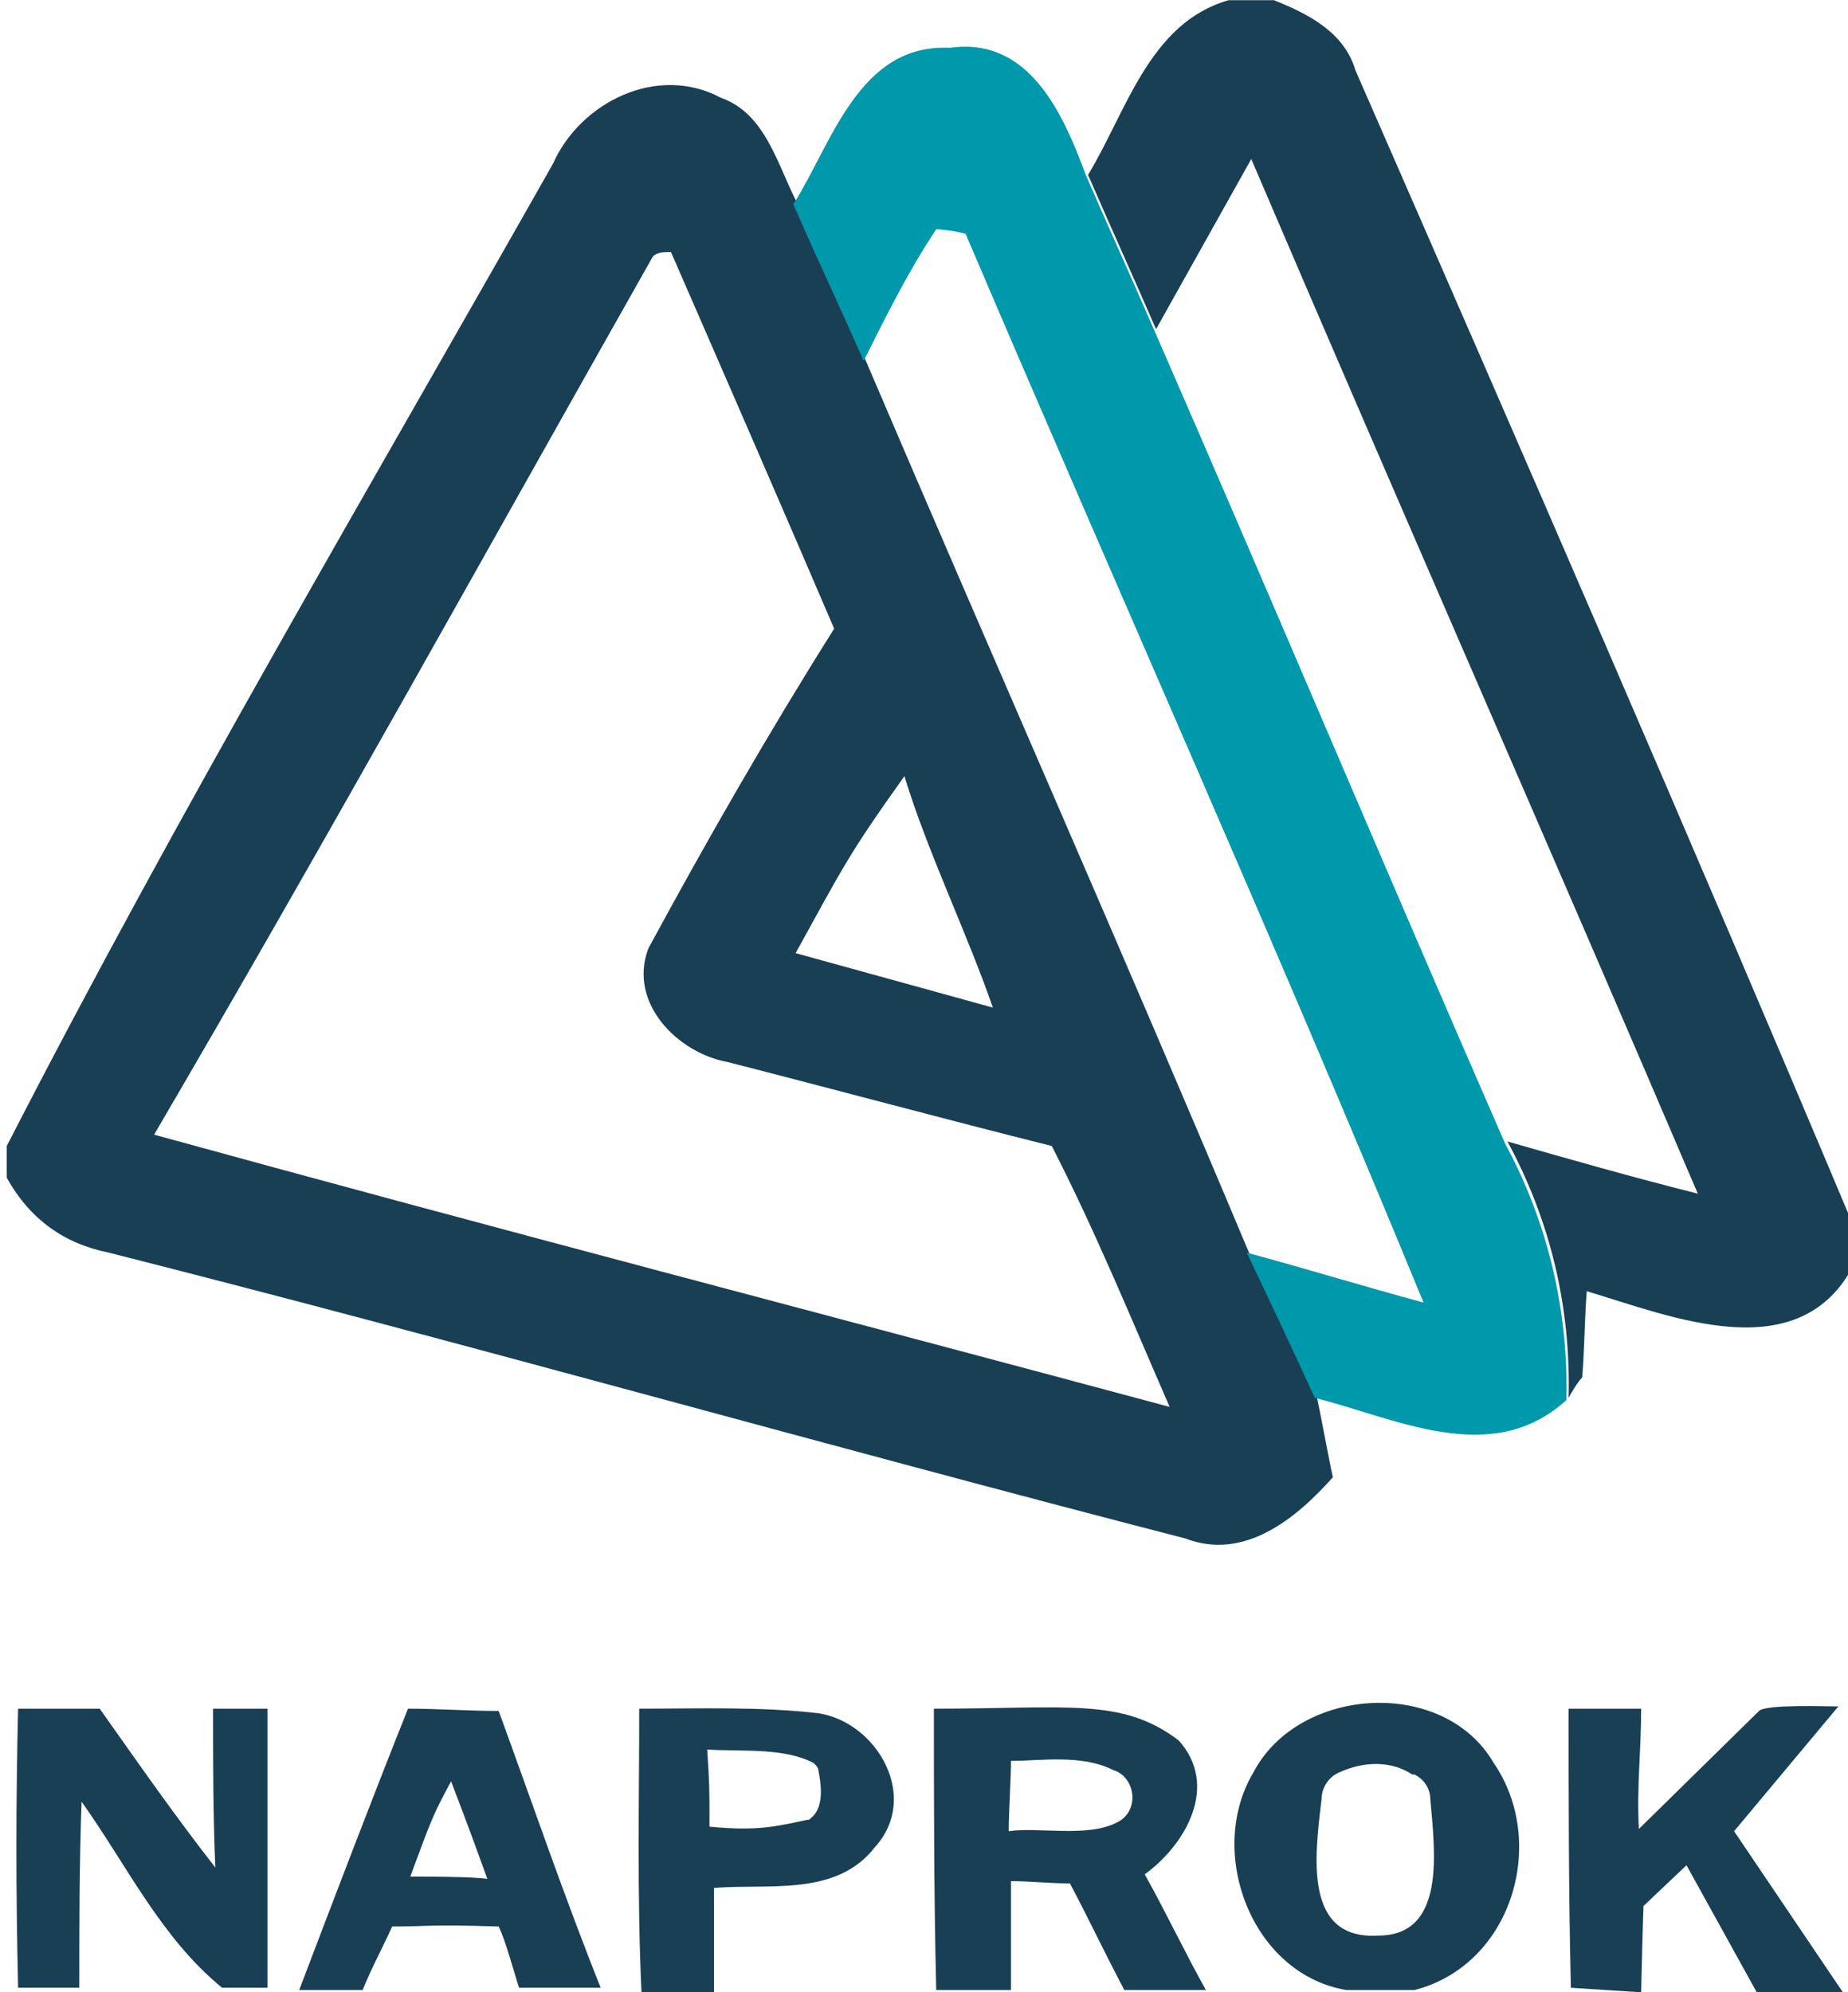 <svg xmlns="http://www.w3.org/2000/svg" id="Слой_1" viewBox="-88 317 80.709 87.009" width="80.709" height="87.009"><style id="style3">.st0{fill:#193f54}.st1{fill:#0098ab}</style><g id="g3348" transform="matrix(.99 0 0 .991 908.137 -489.567)"><g id="_x23_38335aff"><path d="M-952 813.9h2c1.5.6 3.1 1.4 3.6 3.1 7.4 16.9 14.8 33.9 22 51v1.6c-2.4 4.7-8.1 2.3-11.8 1.2-.1 1.3-.1 2.6-.2 3.8-.2.2-.5.7-.6.9.1-4-.8-7.8-2.7-11.3 2.8.8 5.6 1.6 8.4 2.3-6.5-15.2-13.2-30.4-19.7-45.6l-4.2 7.5c-1-2.3-2-4.5-3-6.8 1.7-2.8 2.7-6.7 6.2-7.7z" class="st0" id="path6" fill="#193f54"/><path d="M-981.8 821.1c1.2-2.7 4.6-4.4 7.4-2.9 2 .7 2.5 3 3.4 4.7l3 6.9c5.6 13.1 11.4 26.2 16.9 39.3.9 2.2 2 4.3 3 6.4.2.9.5 2.6.7 3.5-1.6 1.8-3.9 3.7-6.5 2.7-15.9-4.1-31.7-8.6-47.5-12.6-2-.4-3.5-1.5-4.5-3.3v-1.4c7.6-14.8 16-29 24.1-43.3m4.4 4.1c-7.3 12.9-14.5 25.9-22 38.7 14.9 4.1 29.9 8 44.8 12-1.7-3.9-3.3-7.8-5.2-11.5-4.8-1.2-9.6-2.5-14.3-3.7-2.2-.4-4.4-2.6-3.5-5 2.6-4.8 5.3-9.5 8.2-14.1-2.4-5.6-4.8-11.1-7.2-16.6-.3 0-.6 0-.8.2m6.3 30.7l8.7 2.4c-1.1-3.2-2.9-6.9-3.9-10.2-2.5 3.5-2.7 4-4.8 7.8z" class="st0" id="path8" fill="#193f54"/><path d="M-996.8 889.2h2.4v12.3h-2c-2.7-2.2-4.2-5.4-6.2-8.2-.1 2.7-.1 5.5-.1 8.2h-2.7c-.1-4.1-.1-8.3 0-12.3h3.6c1.7 2.4 3.3 4.7 5.1 7-.1-2.3-.1-4.7-.1-7z" class="st0" id="path10" fill="#193f54"/><path d="M-988.2 889.2c1.3 0 2.7.1 4 .1 1.5 4.1 2.9 8.2 4.5 12.2h-3.6c-.2-.6-.6-2.1-.9-2.7-3.1-.1-3.1 0-4.7 0-.4.9-.9 1.8-1.3 2.8h-2.8c1.6-4.2 3.2-8.4 4.8-12.4m.1 7.4c.7 0 2.7 0 3.4.1-.8-2.2-.8-2.2-1.6-4.3-.8 1.5-.8 1.5-1.8 4.2z" class="st0" id="path12" fill="#193f54"/><path d="M-978 889.2c2.6 0 5.3-.1 7.9.2 2.6.4 4.5 3.7 2.5 5.9-1.7 2.2-4.7 1.6-7.1 1.8v4.6h-3.2c-.2-4.3-.1-8.5-.1-12.5m3.1 5.2c2.1.2 2.9 0 4.3-.3.1 0 .1 0 .2-.1.6-.5.4-1.6.3-2.1 0-.1-.1-.2-.2-.3-1.3-.7-3.2-.5-4.7-.6.1 1.6.1 1.6.1 3.4z" class="st0" id="path14" fill="#193f54"/><path d="M-964.9 901.5c-.1-4.1-.1-8.3-.1-12.3 5.9 0 8.3-.5 10.8 1.4 1.8 2 .3 4.6-1.5 5.9.9 1.6 1.8 3.5 2.7 5.1h-3.6c-1.1-2.1-1.6-3.2-2.4-4.7-.9 0-1.8-.1-2.6-.1v4.8h-3.3m3.3-10.1c0 .8-.1 2.3-.1 3.1 1.3-.2 3.5.3 4.8-.4 1-.5.8-2-.2-2.3-1.4-.7-3.2-.4-4.5-.4z" class="st0" id="path16" fill="#193f54"/><path d="M-950.9 892c2-3.8 8.4-4.2 10.6-.4 2.4 3.5.8 8.9-3.5 10h-3c-4.2-.7-6.2-6.1-4.1-9.6m3.8 0c-.5.2-.8.7-.8 1.2-.3 2.5-.8 6.2 2.5 6 3 0 2.5-3.7 2.3-6 0-.5-.3-.9-.7-1.1h-.1c-.9-.6-2.1-.6-3.2-.1.1 0 0 0 0 0z" class="st0" id="path18" fill="#193f54"/><path d="M-936.9 901.5c-.1-4.1-.1-8.3-.1-12.3h3.2c0 1.9-.2 3.4-.1 5.3l5.3-5.2c.3-.3 2.9-.2 3.5-.2l-4.6 5.5 4.8 7.1h-3.8l-3.1-5.6-1.9 1.8c0 .5 0-.5-.1 3.8l-3.1-.2z" class="st0" id="path20" fill="#193f54"/></g><g id="_x23_6869bbff"><path d="M-971.2 822.9c1.7-2.7 2.9-7.1 6.9-6.9 3.5-.5 5 2.9 6 5.6 1 2.3 2 4.5 3 6.8 5.2 11.9 10.3 24 15.5 35.9 1.9 3.5 2.8 7.4 2.7 11.3-3.3 3-7.5.8-11.1-.1-1-2.2-2-4.3-3-6.4 2.6.7 5.2 1.5 7.8 2.2-6.5-15.8-13.5-31.4-20.2-47.1-.3-.1-1-.2-1.3-.2-1.2 1.8-2.2 3.8-3.2 5.8-1.1-2.5-2.1-4.6-3.1-6.9z" class="st1" id="path23" fill="#0098ab"/></g></g></svg>